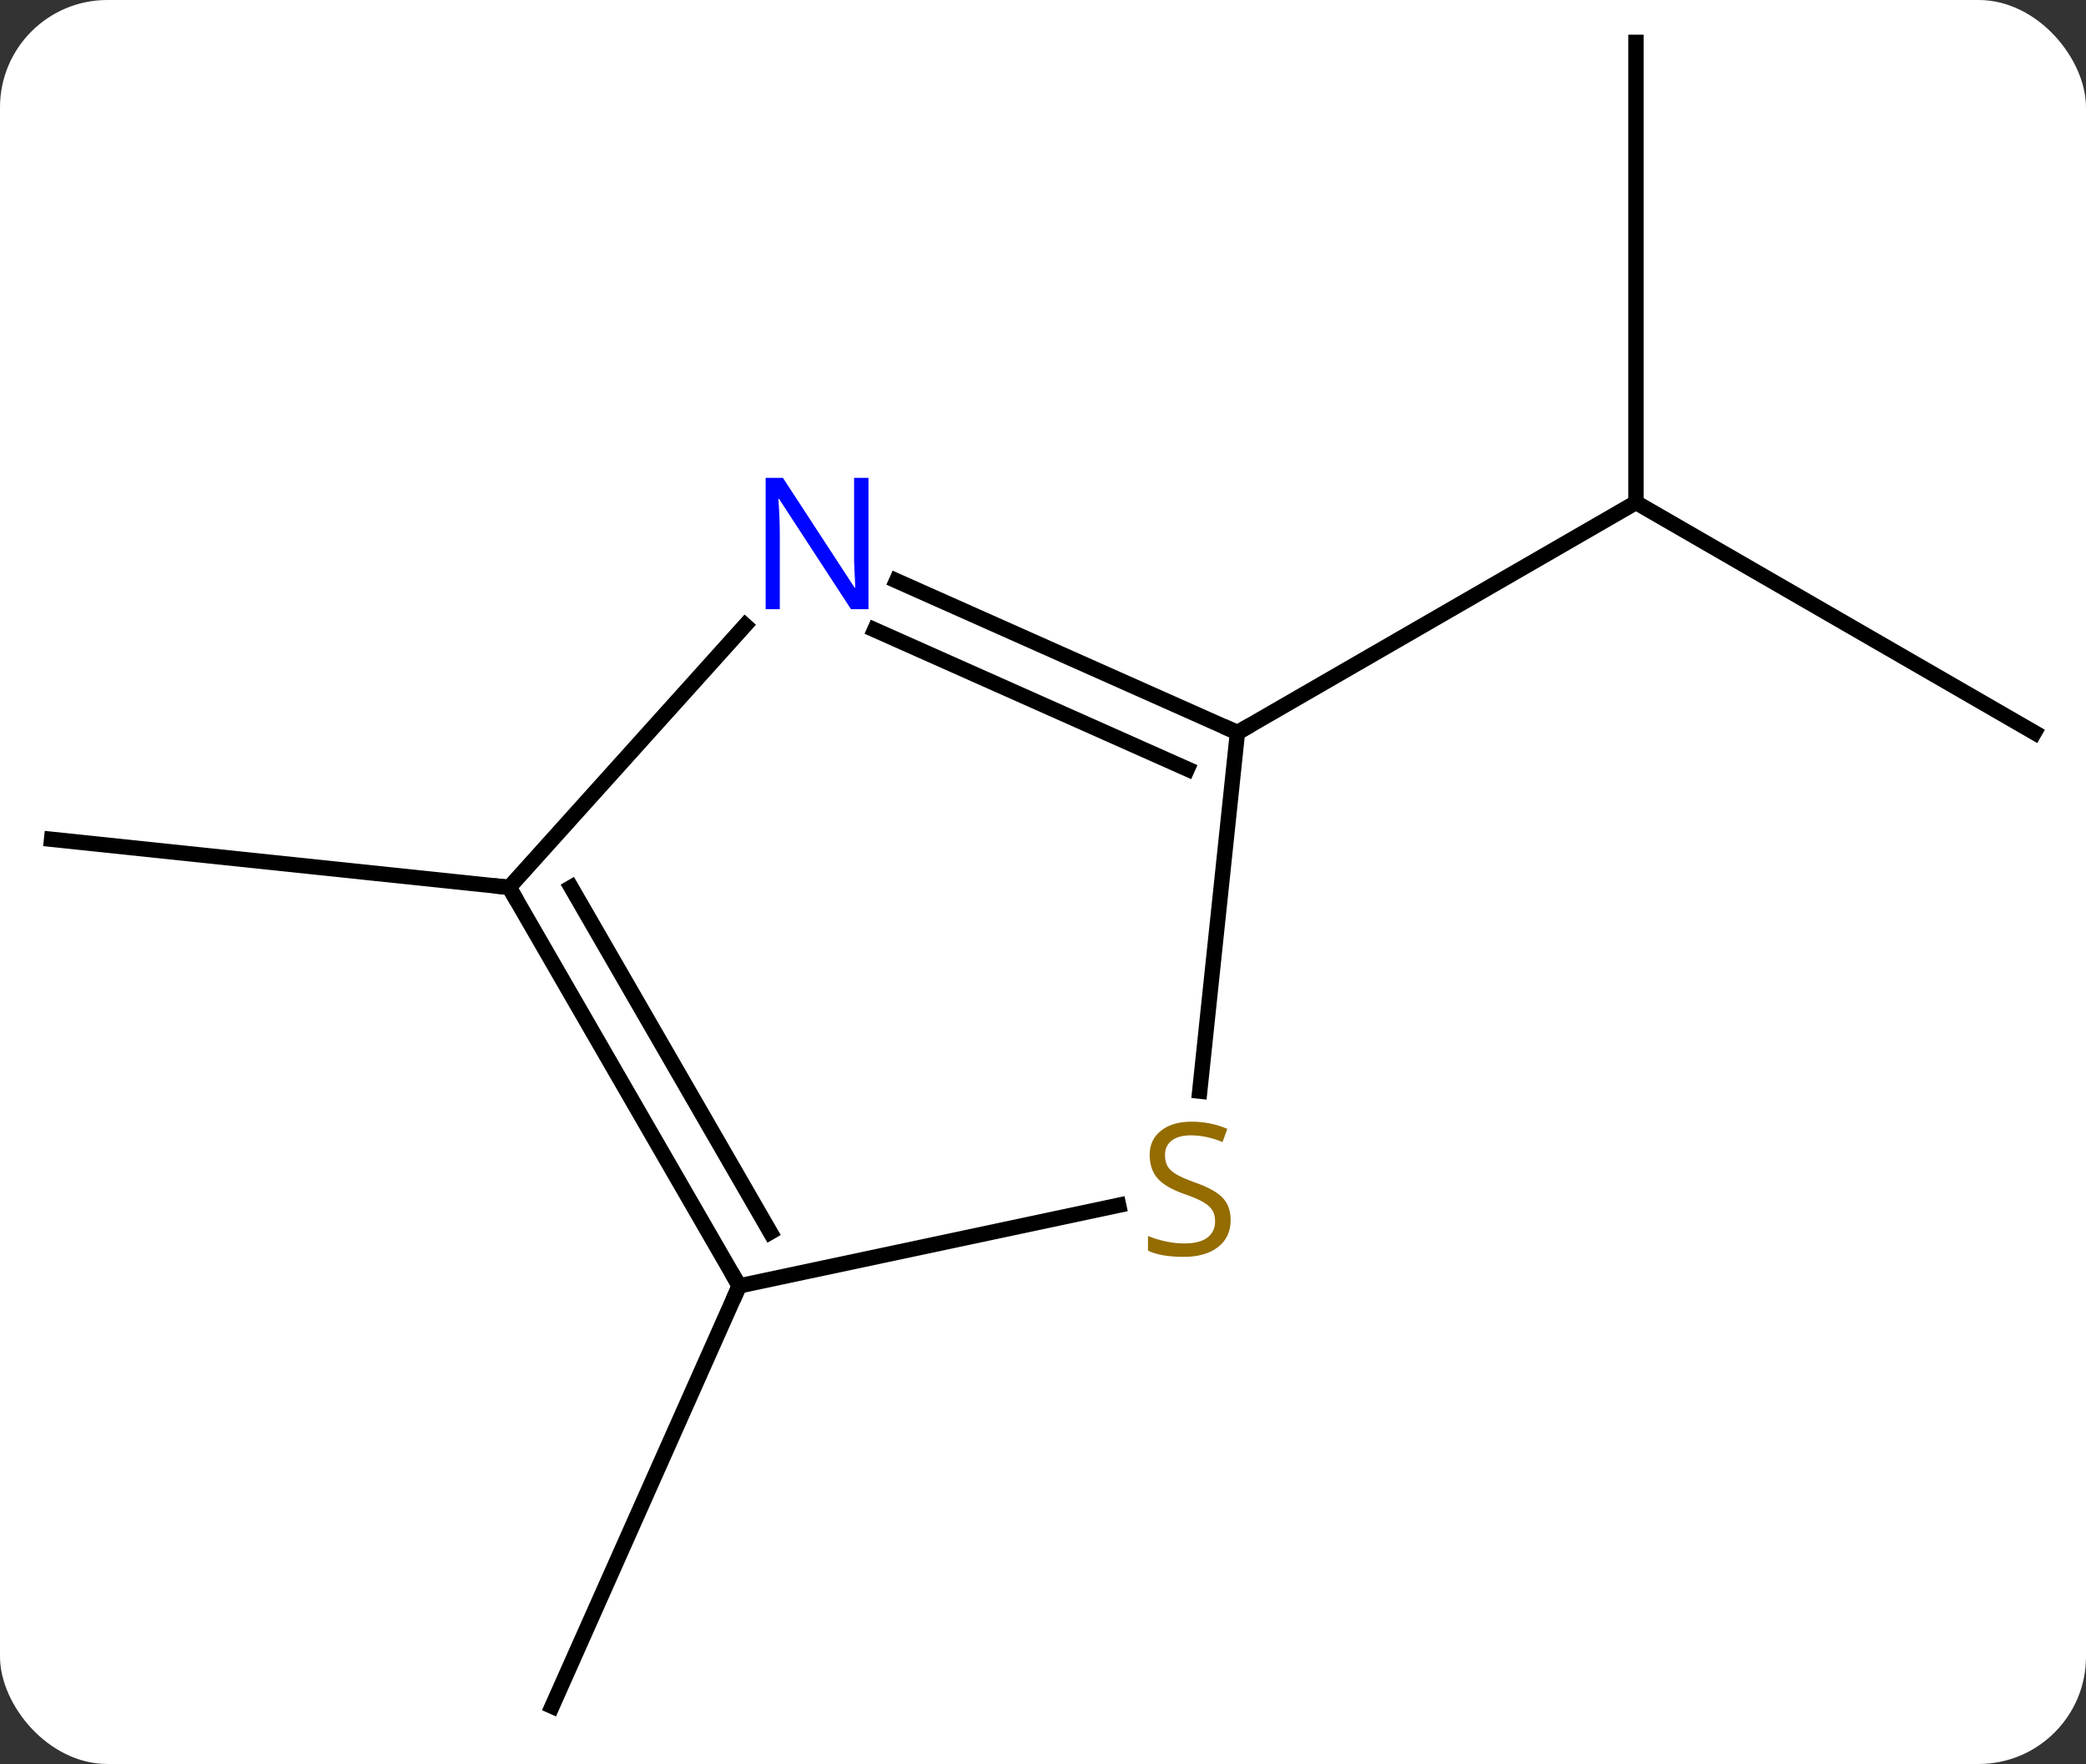 <svg width="136" viewBox="0 0 136 115" style="fill-opacity:1; color-rendering:auto; color-interpolation:auto; text-rendering:auto; stroke:black; stroke-linecap:square; stroke-miterlimit:10; shape-rendering:auto; stroke-opacity:1; fill:black; stroke-dasharray:none; font-weight:normal; stroke-width:1; font-family:'Open Sans'; font-style:normal; stroke-linejoin:miter; font-size:12; stroke-dashoffset:0; image-rendering:auto;" height="115" class="cas-substance-image" xmlns:xlink="http://www.w3.org/1999/xlink" xmlns="http://www.w3.org/2000/svg"><rect x="0" y="0" width="136" height="115" fill="#333333" stroke="none"/><svg class="cas-substance-single-component"><rect y="0" x="0" width="136" stroke="none" ry="7" rx="7" height="115" fill="white" class="cas-substance-group"/><svg y="0" x="0" width="136" viewBox="0 0 136 115" style="fill:black;" height="115" class="cas-substance-single-component-image"><svg><g><g transform="translate(68,57)" style="text-rendering:geometricPrecision; color-rendering:optimizeQuality; color-interpolation:linearRGB; stroke-linecap:butt; image-rendering:optimizeQuality;"><line y2="-9.24" y1="-24.24" x2="64.638" x1="38.658" style="fill:none;"/><line y2="-54.24" y1="-24.24" x2="38.658" x1="38.658" style="fill:none;"/><line y2="-9.24" y1="-24.24" x2="12.678" x1="38.658" style="fill:none;"/><line y2="0.852" y1="-2.283" x2="-34.803" x1="-64.638" style="fill:none;"/><line y2="26.832" y1="54.24" x2="-19.803" x1="-32.004" style="fill:none;"/><line y2="-19.136" y1="-9.24" x2="-9.551" x1="12.678" style="fill:none;"/><line y2="-15.938" y1="-6.864" x2="-10.975" x1="9.409" style="fill:none;"/><line y2="14.137" y1="-9.24" x2="10.219" x1="12.678" style="fill:none;"/><line y2="0.852" y1="-16.233" x2="-34.803" x1="-19.42" style="fill:none;"/><line y2="26.832" y1="21.575" x2="-19.803" x1="4.931" style="fill:none;"/><line y2="26.832" y1="0.852" x2="-19.803" x1="-34.803" style="fill:none;"/><line y2="23.332" y1="0.852" x2="-17.782" x1="-30.762" style="fill:none;"/><path style="fill:none; stroke-miterlimit:5;" d="M12.221 -9.443 L12.678 -9.24 L13.111 -9.49"/></g><g transform="translate(68,57)" style="stroke-linecap:butt; fill:rgb(0,5,255); text-rendering:geometricPrecision; color-rendering:optimizeQuality; image-rendering:optimizeQuality; font-family:'Open Sans'; stroke:rgb(0,5,255); color-interpolation:linearRGB; stroke-miterlimit:5;"><path style="stroke:none;" d="M-11.378 -17.285 L-12.519 -17.285 L-17.207 -24.472 L-17.253 -24.472 Q-17.16 -23.207 -17.16 -22.16 L-17.16 -17.285 L-18.082 -17.285 L-18.082 -25.847 L-16.957 -25.847 L-12.285 -18.691 L-12.238 -18.691 Q-12.238 -18.847 -12.285 -19.707 Q-12.332 -20.566 -12.316 -20.941 L-12.316 -25.847 L-11.378 -25.847 L-11.378 -17.285 Z"/><path style="fill:rgb(148,108,0); stroke:none;" d="M12.235 22.532 Q12.235 23.657 11.415 24.298 Q10.595 24.939 9.188 24.939 Q7.657 24.939 6.845 24.532 L6.845 23.579 Q7.376 23.798 7.993 23.931 Q8.61 24.064 9.22 24.064 Q10.22 24.064 10.72 23.681 Q11.22 23.298 11.22 22.626 Q11.22 22.189 11.04 21.9 Q10.86 21.611 10.446 21.368 Q10.032 21.126 9.173 20.829 Q7.985 20.407 7.47 19.822 Q6.954 19.236 6.954 18.282 Q6.954 17.298 7.696 16.712 Q8.438 16.126 9.673 16.126 Q10.938 16.126 12.017 16.595 L11.704 17.454 Q10.642 17.017 9.642 17.017 Q8.845 17.017 8.399 17.353 Q7.954 17.689 7.954 18.298 Q7.954 18.736 8.118 19.025 Q8.282 19.314 8.673 19.548 Q9.063 19.782 9.876 20.079 Q11.22 20.548 11.727 21.103 Q12.235 21.657 12.235 22.532 Z"/><path style="fill:none; stroke:black;" d="M-34.553 1.285 L-34.803 0.852 L-35.3 0.8"/><path style="fill:none; stroke:black;" d="M-20.053 26.399 L-19.803 26.832 L-20.006 27.289"/></g></g></svg></svg></svg></svg>